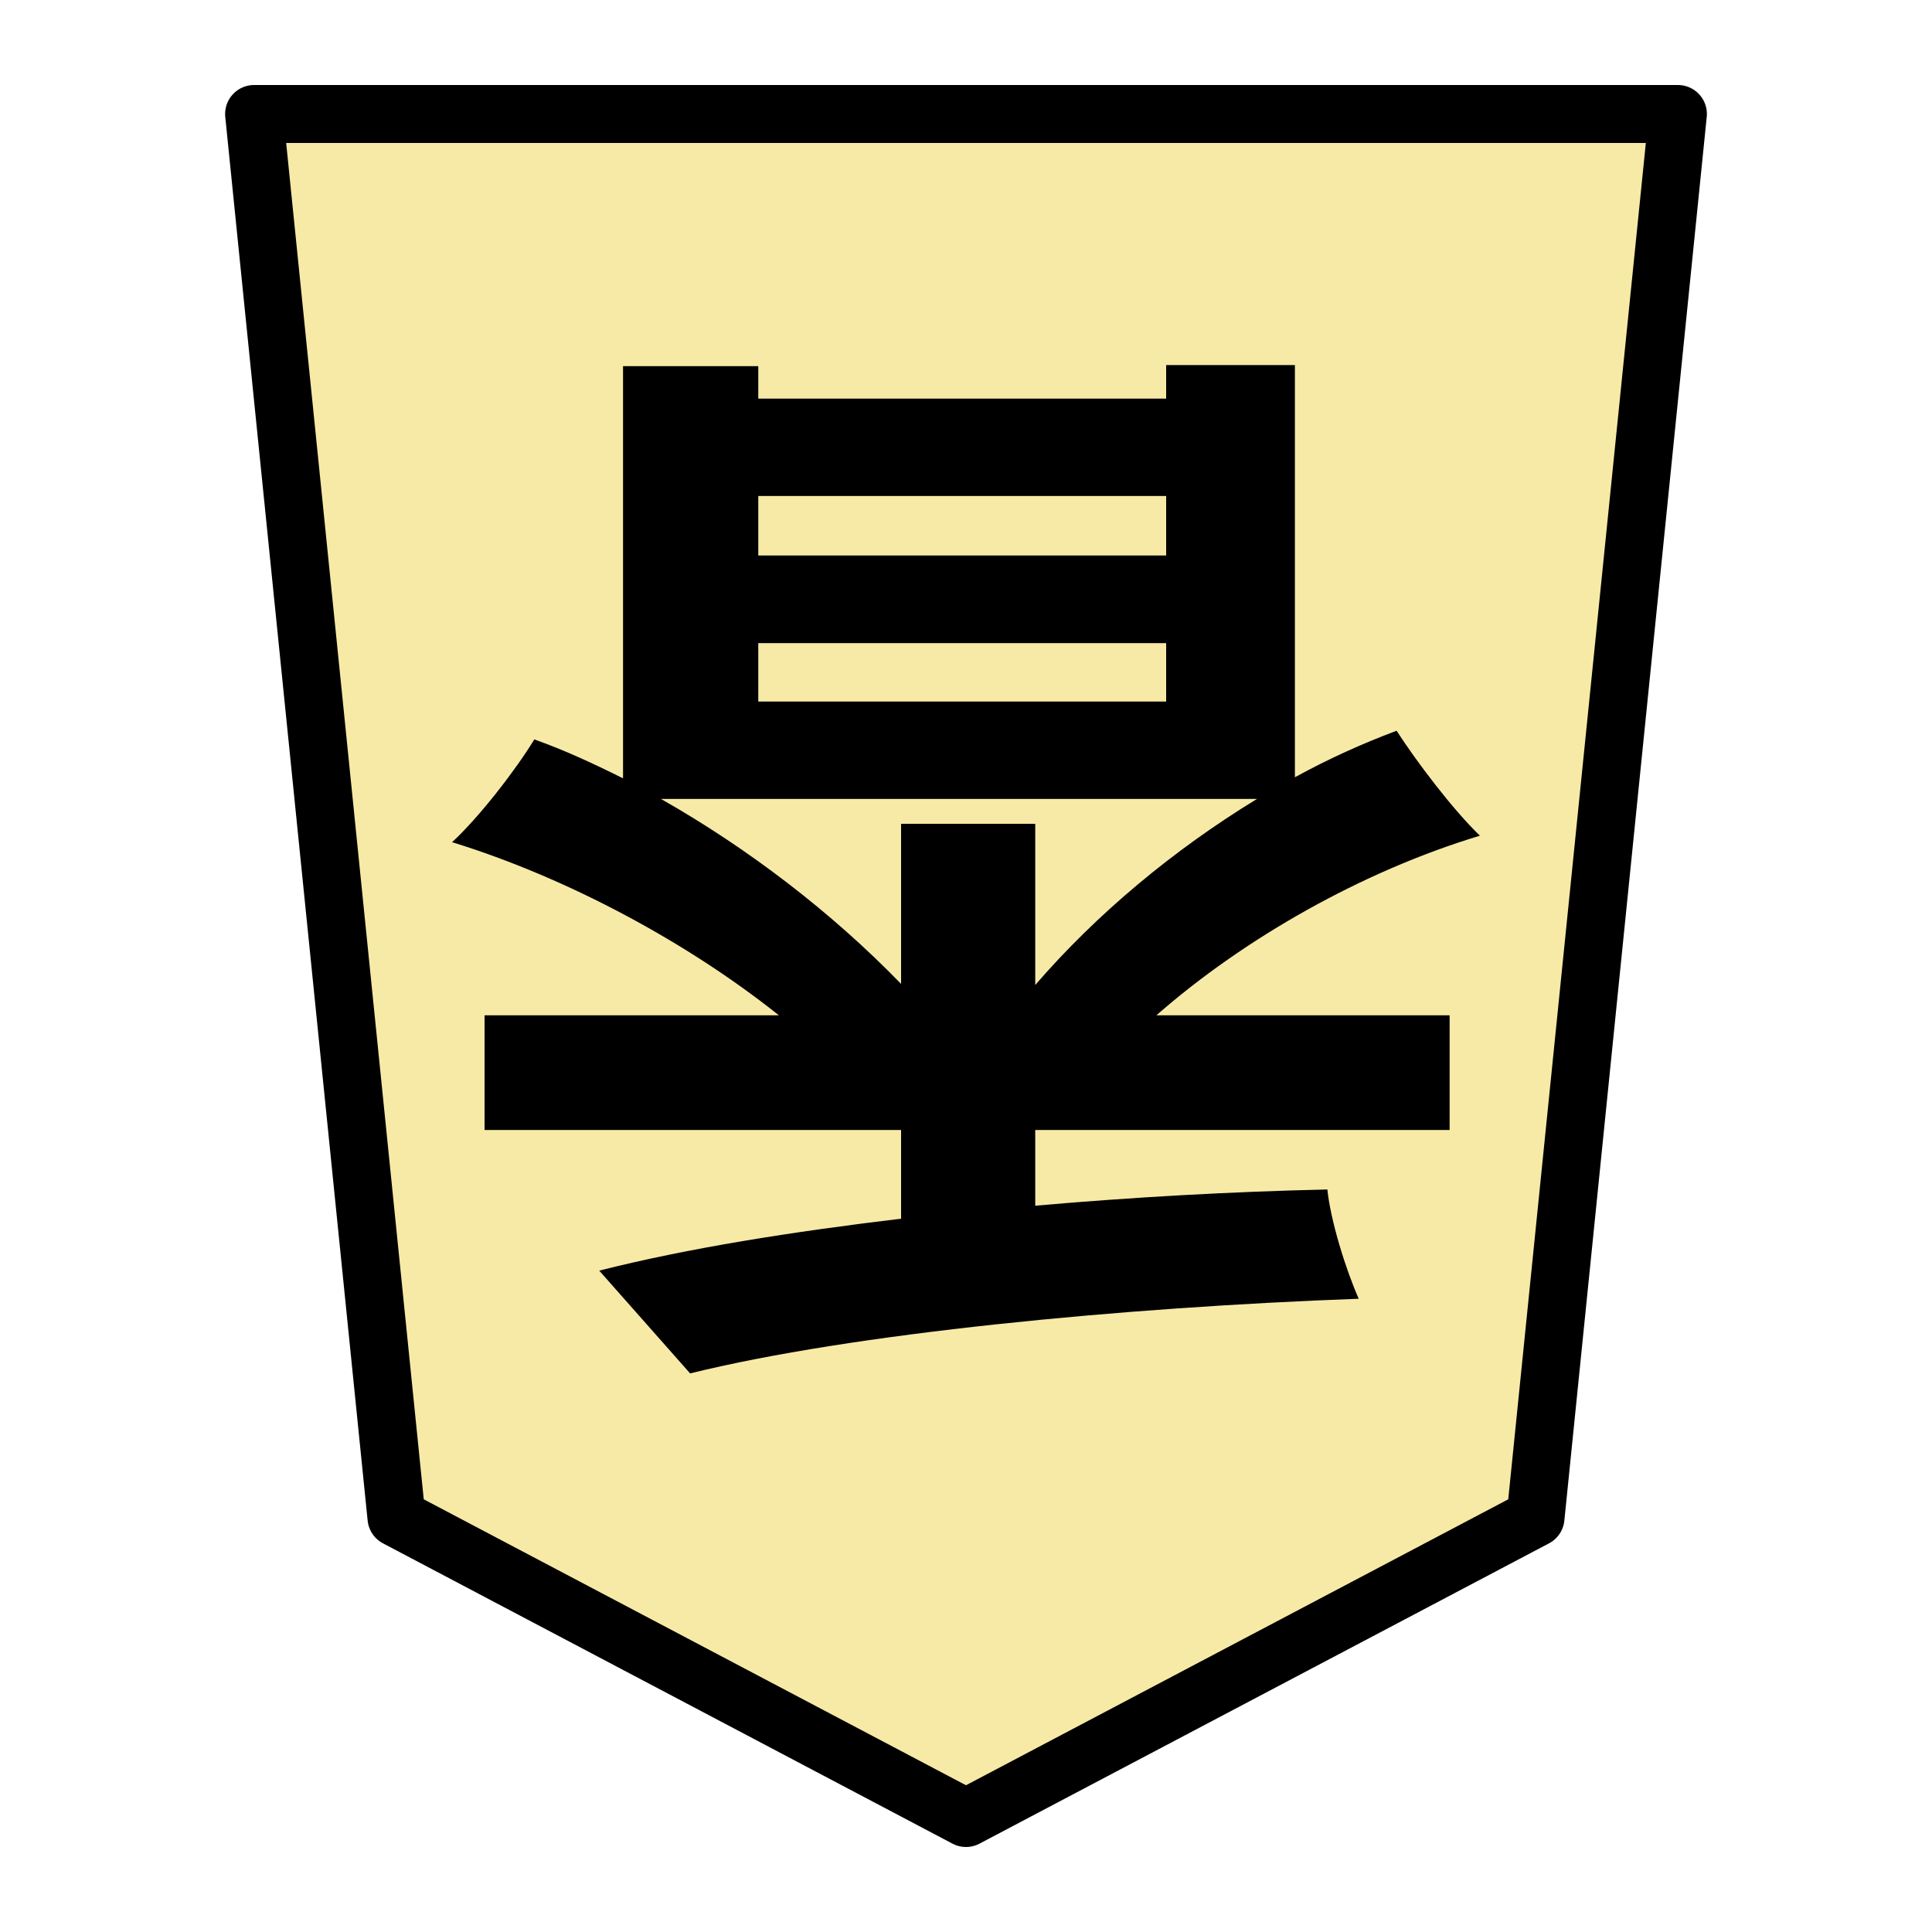 <?xml version="1.0" encoding="UTF-8" standalone="no"?>
<svg
   xmlns:dc="http://purl.org/dc/elements/1.1/"
   xmlns:cc="http://creativecommons.org/ns#"
   xmlns:rdf="http://www.w3.org/1999/02/22-rdf-syntax-ns#"
   xmlns:svg="http://www.w3.org/2000/svg"
   xmlns="http://www.w3.org/2000/svg"
   xmlns:sodipodi="http://sodipodi.sourceforge.net/DTD/sodipodi-0.dtd"
   xmlns:inkscape="http://www.inkscape.org/namespaces/inkscape"
   version="1.1"
   style="overflow:visible"
   viewBox="-150 -150 300 300"
   height="1200px"
   width="1200px"
   id="svg7487"
   sodipodi:docname="1KY.svg"
   inkscape:version="0.92.5 (2060ec1f9f, 2020-04-08)">
  <defs
     id="defs7491" />
  <sodipodi:namedview
     pagecolor="#ffffff"
     bordercolor="#666666"
     borderopacity="1"
     objecttolerance="10"
     gridtolerance="10"
     guidetolerance="10"
     inkscape:pageopacity="0"
     inkscape:pageshadow="2"
     inkscape:window-width="930"
     inkscape:window-height="617"
     id="namedview7489"
     showgrid="false"
     inkscape:zoom="0.19666667"
     inkscape:cx="184.54171"
     inkscape:cy="600.00002"
     inkscape:window-x="158"
     inkscape:window-y="33"
     inkscape:window-maximized="0"
     inkscape:current-layer="g7483" />
  <rect
     fill-opacity="0"
     fill="rgb(0,0,0)"
     height="300"
     width="300"
     y="-150"
     x="-150"
     id="rect7475" />
  <g
     style="fill:#ffffff;stroke-linejoin:round"
     id="g7483">
    <path
       style="fill:#f7eaa6;fill-opacity:1;stroke:none;stroke-width:0.9;stroke-linecap:butt;stroke-linejoin:round"
       inkscape:connector-curvature="0"
       id="path7477"
       d="M -0.002,132.3 88.435,85.667 110.544,-132.3 h -221.088 l 22.109,217.966 z" />
    <path
       style="fill:#000000;stroke:none;stroke-width:0.9;stroke-linecap:butt;stroke-linejoin:round"
       inkscape:connector-curvature="0"
       id="path7479"
       d="M 45.192,-25.947 C 32.256,-18.051 20.328,-8.139 10.752,2.949 V -22.083 H -10.08 V 2.781 c -10.752,-11.088 -23.688,-21 -37.296,-28.728 z m -14.112,-47.04 v 9.24 h -63.336 v -9.24 z m -63.336,22.848 h 63.336 v 9.072 H -32.256 Z M -74.76,7.653 V 25.461 h 64.68 v 13.776 c -16.8,2.016 -32.928,4.536 -46.872,8.064 l 14.112,15.96 c 25.2,-6.216 67.032,-10.248 103.824,-11.592 -2.016,-4.536 -4.368,-12.096 -4.872,-16.968 -14.784,0.336 -30.072,1.176 -45.36,2.52 V 25.461 H 75.096 V 7.653 H 29.568 c 13.608,-11.928 31.92,-22.344 50.232,-27.888 -4.2,-4.032 -9.912,-11.592 -12.936,-16.296 -5.376,2.016 -10.584,4.368 -15.792,7.224 V -93.315 H 31.08 v 5.208 h -63.336 v -5.04 h -21 v 64.008 c -4.704,-2.352 -9.072,-4.368 -13.776,-6.048 -2.856,4.704 -8.568,12.096 -12.768,15.96 17.976,5.544 36.624,15.624 50.736,26.88 z" />
    <path
       style="fill:none;stroke:#000000;stroke-width:9;stroke-linecap:butt;stroke-linejoin:round;stroke-opacity:1"
       inkscape:connector-curvature="0"
       id="path7481"
       d="M -0.002,132.3 88.435,85.667 110.544,-132.3 h -221.088 l 22.109,217.966 z" />
  </g>
</svg>
